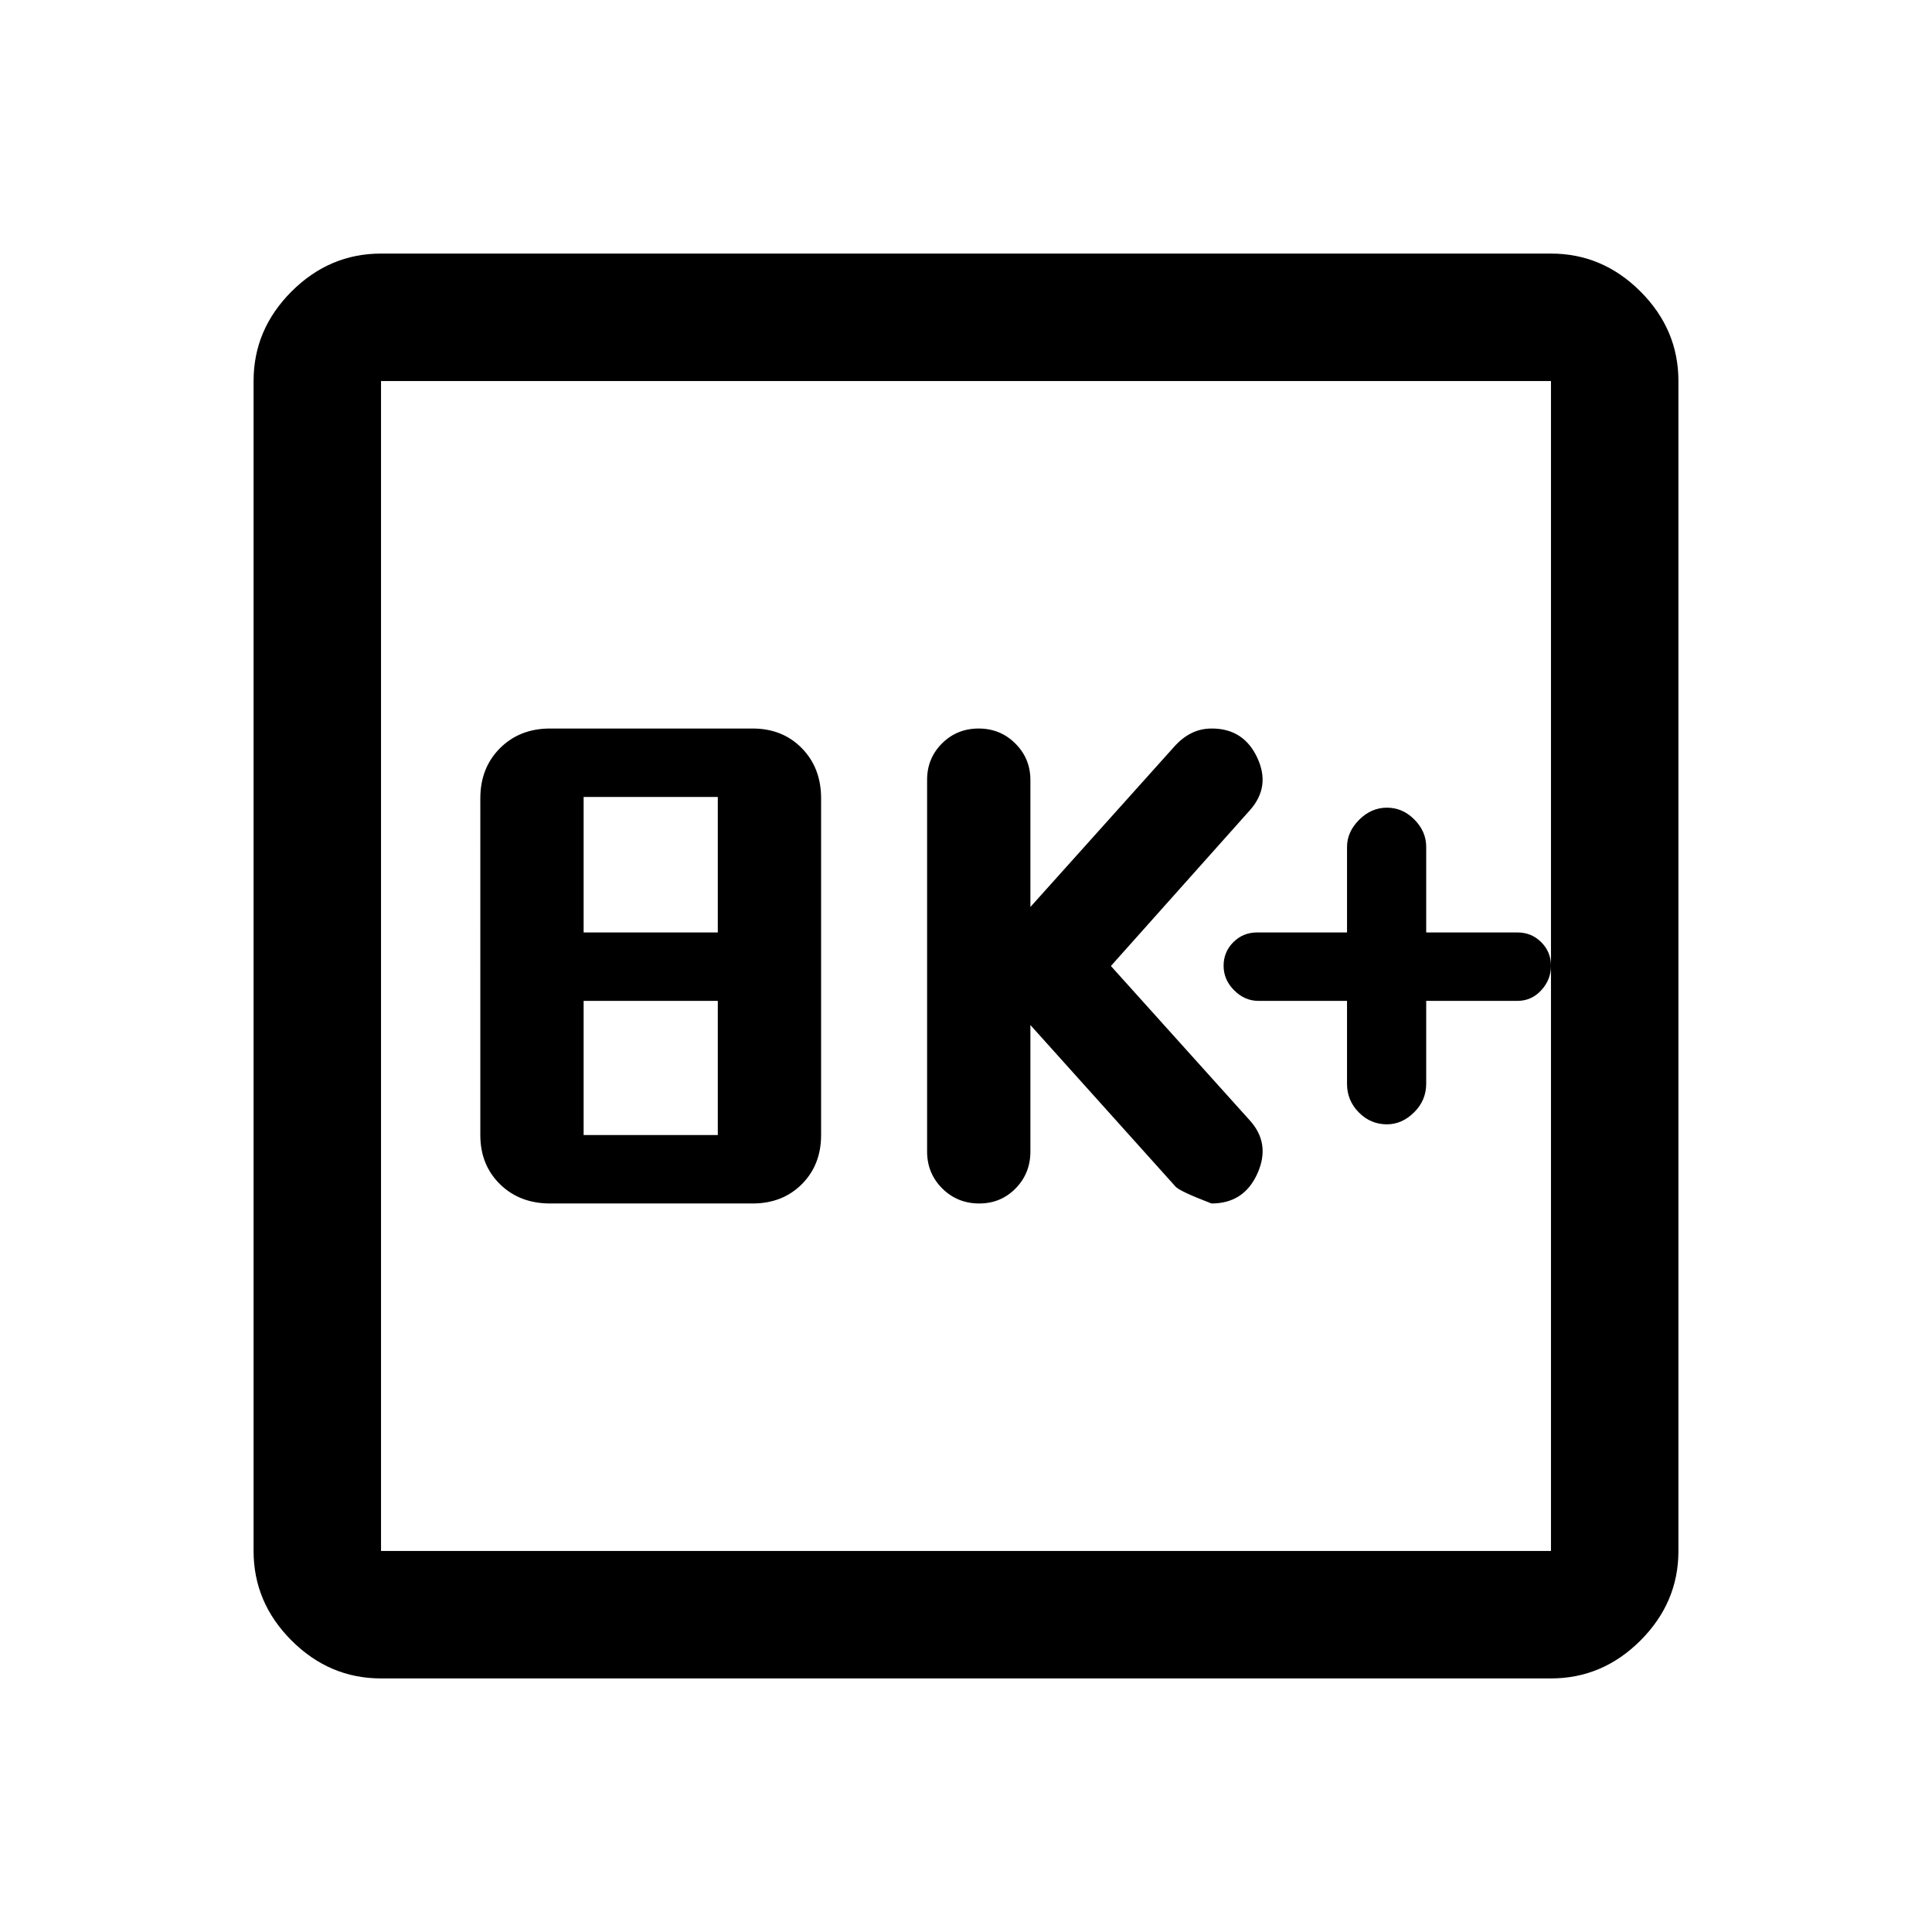 <svg xmlns="http://www.w3.org/2000/svg" height="40" viewBox="0 -960 960 960" width="40"><path d="M273.33-362H374q14.83 0 24.42-9.58Q408-381.17 408-396v-167.33q0-15.12-9.58-24.9Q388.83-598 374-598H273.33q-15.11 0-24.89 9.77-9.77 9.78-9.77 24.9V-396q0 14.83 9.77 24.42 9.78 9.58 24.89 9.58ZM290-396v-66.67h66.67V-396H290Zm0-100.67V-564h66.67v67.33H290Zm222 46 72.17 80.34Q586.33-368 602-362q16.17 0 22.83-14.96 6.67-14.95-4-26.54L552-480l69-77.33q10.5-11.71 3.72-26.19Q617.95-598 602.16-598q-5.43 0-9.88 2.17-4.45 2.16-8.14 6.1L512-509.33v-63.11q0-10.62-7.46-18.09-7.46-7.47-18.25-7.47t-18.21 7.4q-7.41 7.4-7.41 18.1v184.67q0 10.84 7.51 18.34 7.52 7.49 18.4 7.49 10.73 0 18.08-7.49 7.34-7.5 7.34-18.34v-62.84Zm157.33-12v41.25q0 8.25 5.85 14.17t13.99 5.92q7.46 0 13.48-5.95 6.02-5.95 6.02-14.22v-41.17H754q7 0 11.83-5.26 4.84-5.26 4.84-12.17 0-6.9-4.84-11.73-4.83-4.84-11.83-4.84h-45.33v-42.58q0-7.58-5.85-13.5t-13.65-5.92q-7.8 0-13.82 6.02-6.02 6.02-6.02 13.48v42.5h-44.66q-7 0-11.84 4.84Q608-487 608-480.1q0 6.91 5.23 12.17 5.24 5.26 12.1 5.26h44ZM189.33-126q-25.62 0-44.48-18.85Q126-163.71 126-189.33v-581.34q0-25.62 18.85-44.48Q163.71-834 189.33-834h581.34q25.62 0 44.48 18.85Q834-796.29 834-770.67v581.34q0 25.62-18.85 44.48Q796.29-126 770.67-126H189.33Zm0-63.33h581.34v-581.34H189.33v581.34Zm0-581.34v581.34-581.34Z"/></svg>